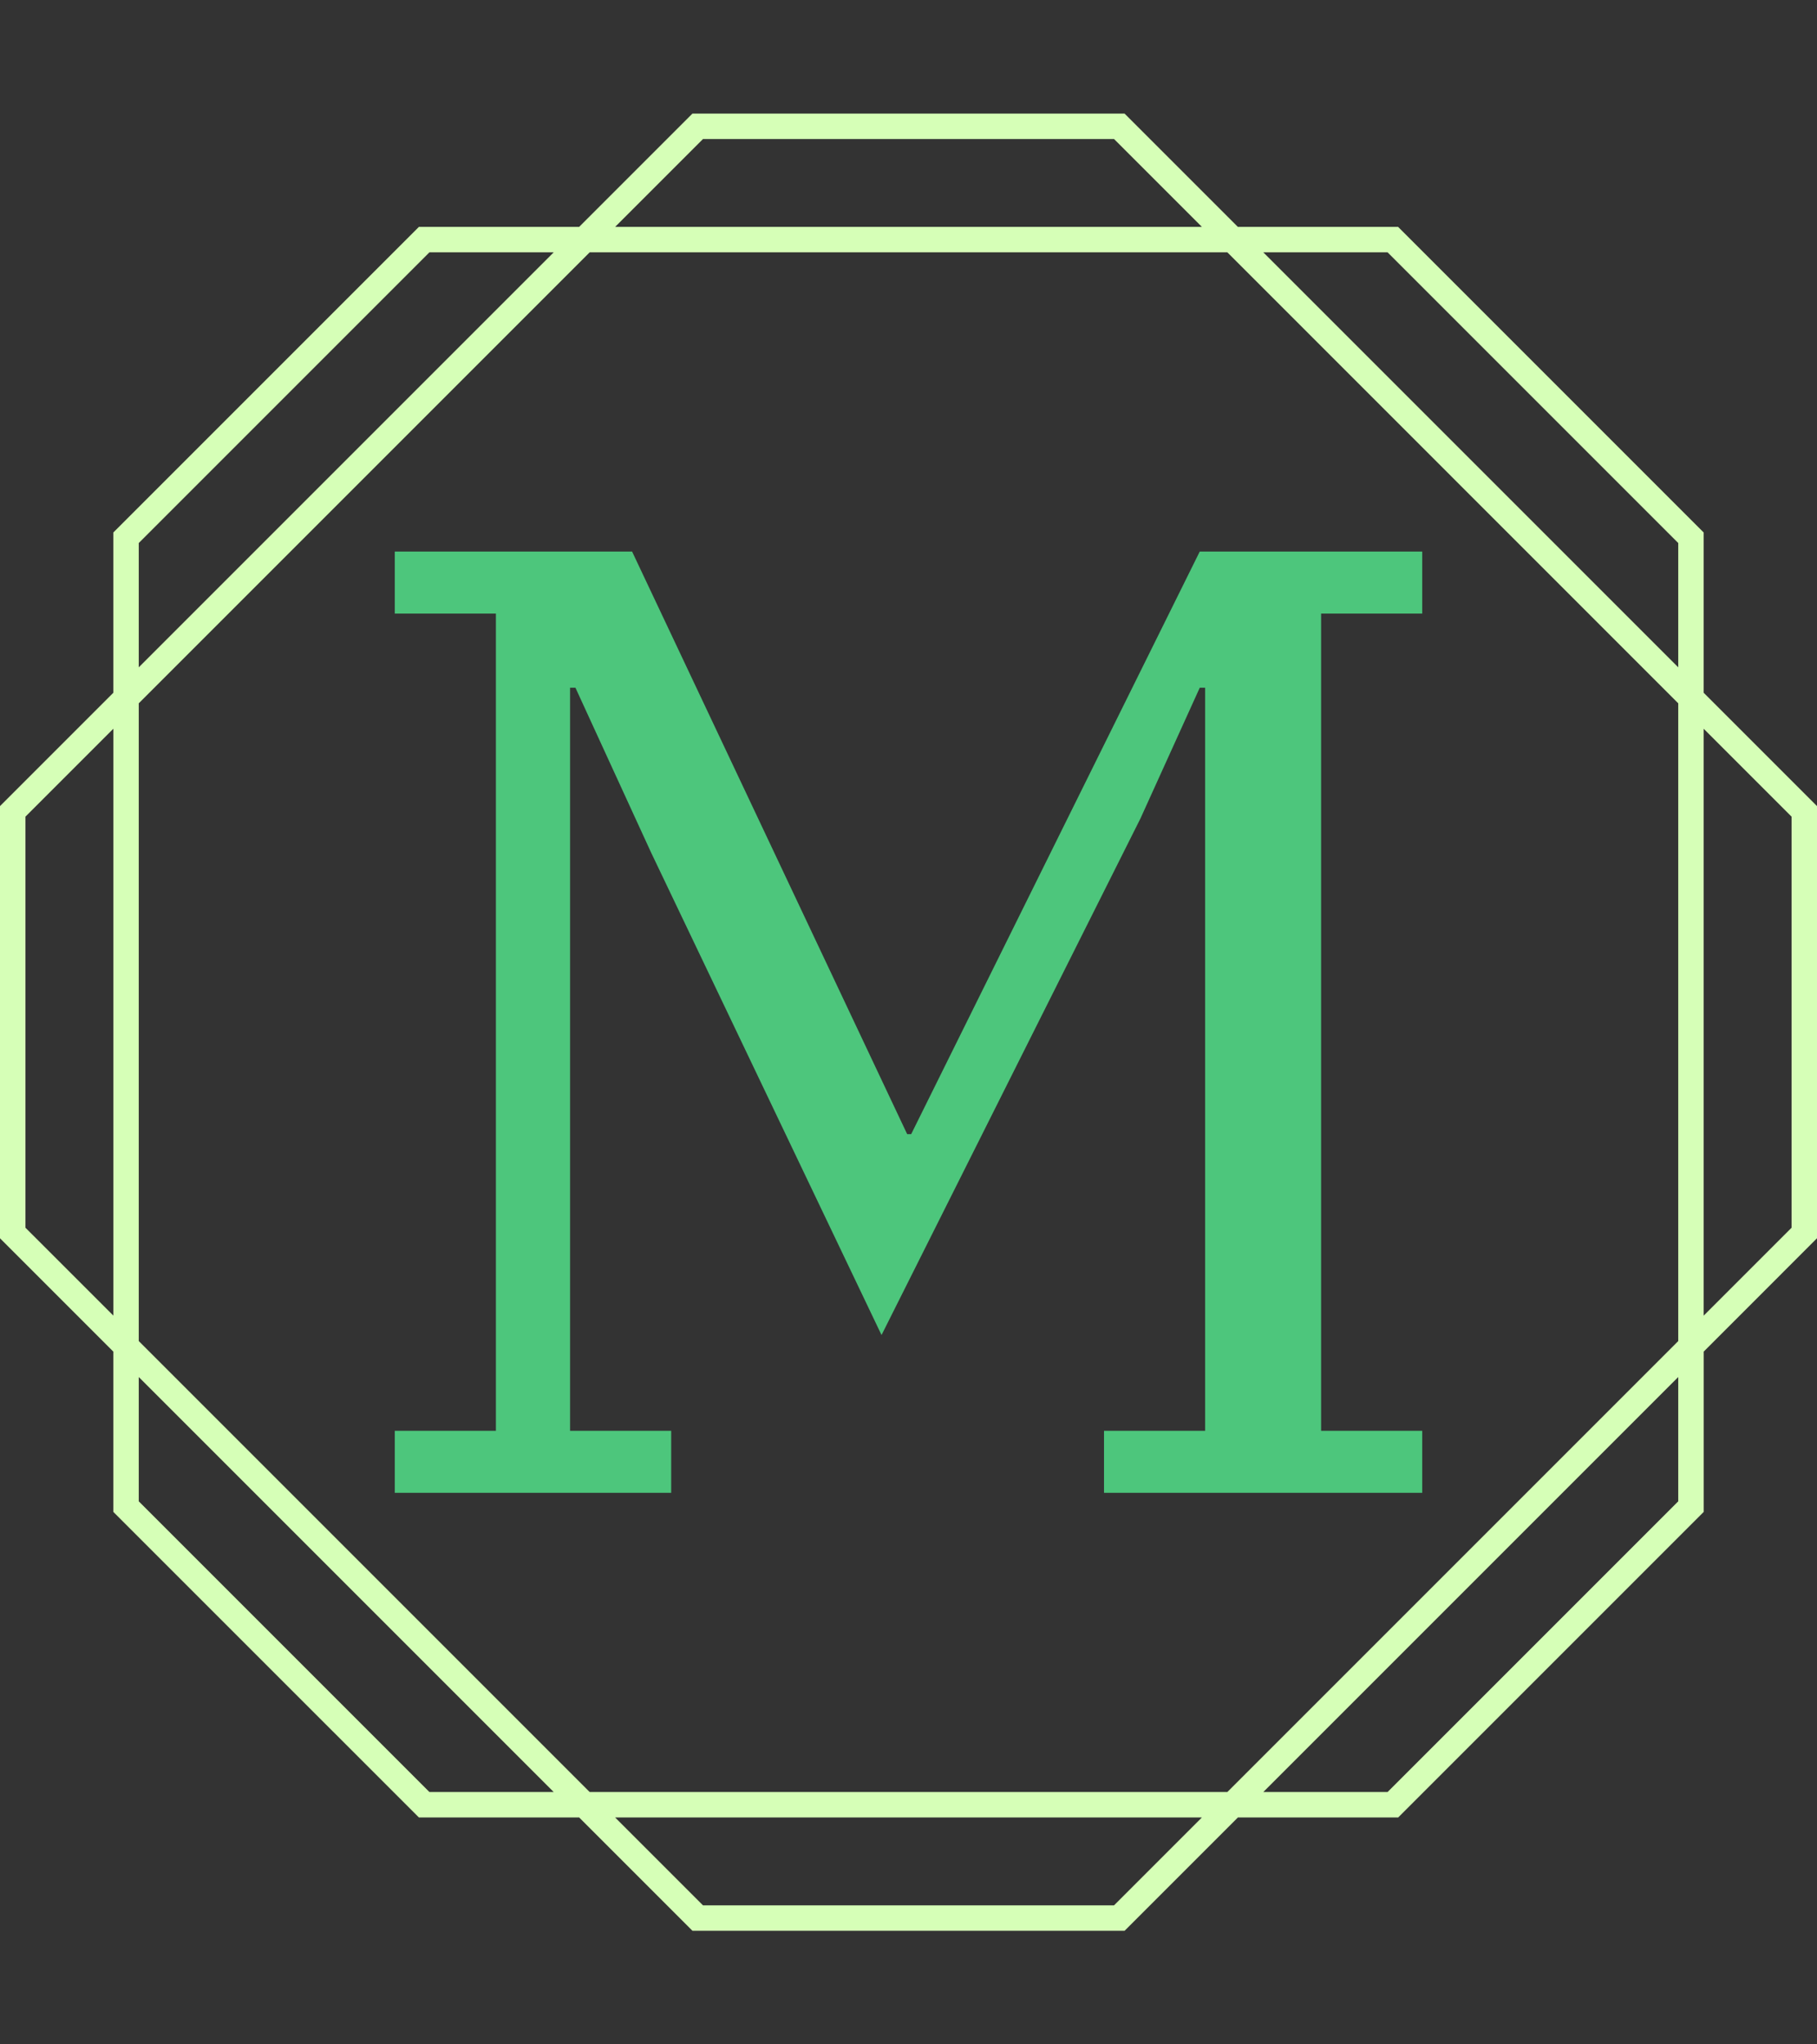 <?xml version="1.0" encoding="utf-8"?>
<svg viewBox="0 0 320 360" height="360" width="320"><rect x="0" y="0" width="320" height="360" fill="#333333" stroke="none"/><g><svg xmlns="http://www.w3.org/2000/svg" version="1.1" xmlns:xlink="http://www.w3.org/1999/xlink" xmlns:svgjs="http://svgjs.com/svgjs"></svg></g><g><svg viewBox="0 0 320 360" height="360" width="320"><g><path d="M320 141.95l-19.957-19.957v-28.224l-53.812-53.812h-28.223l-19.958-19.957h-76.1l-19.957 19.957h-28.224l-53.812 53.812v28.224l-19.957 19.957v76.104l19.957 19.958v28.223l53.816 53.808h28.224l19.957 19.957h76.104l19.958-19.957h28.223l53.812-53.812v-28.224l19.949-19.957zM244.374 44.437l51.189 51.189v21.887l-73.076-73.076zM295.563 123.849v112.306l-79.408 79.408h-112.306l-79.412-79.412v-112.302l79.412-79.412h112.306zM123.807 24.48h72.39l15.478 15.477h-103.346zM24.437 95.626l51.189-51.189h21.887l-73.076 73.076zM4.484 216.197v-72.394l15.477-15.478v103.342zM75.626 315.563l-51.189-51.189v-21.887l73.076 73.076zM196.197 335.52h-72.39l-15.478-15.477h103.342zM295.563 264.374l-51.189 51.189h-21.887l73.076-73.076zM315.52 216.197l-15.477 15.478v-103.346l15.477 15.478z" fill="#d6ffb7" data-fill-palette-color="tertiary"></path></g><g transform="matrix(1,0,0,1,69.525,90)"><svg viewBox="0 0 180.95 180" height="180" width="180.95"><g><svg viewBox="0 0 180.95 180" height="180" width="180.95"><g><svg viewBox="0 0 180.95 180" height="180" width="180.95"><g><svg viewBox="0 0 180.95 180" height="180" width="180.95"><g><svg viewBox="0 0 180.95 180" height="180" width="180.95"><g transform="matrix(1,0,0,1,0,0)"><svg width="180.95" viewBox="2.75 -34.9 38.1 34.9" height="180" data-palette-color="#4dc67c"><svg xmlns="http://www.w3.org/2000/svg" version="1.1" xmlns:xlink="http://www.w3.org/1999/xlink" xmlns:svgjs="http://svgjs.com/svgjs"></svg><g class="undefined-text-0" data-fill-palette-color="primary" id="text-0"><path d="M2.75 0v-2.3h3.75v-30.3h-3.75v-2.3h8.8l10.2 21.6h0.15l10.7-21.6h8.25v2.3h-3.75v30.3h3.75v2.3h-11.8v-2.3h3.75v-27.55h-0.2l-2.2 4.85-9.6 19.15-8.55-17.9-2.8-6.1h-0.2v27.55h3.75v2.3z" data-fill-palette-color="primary" fill="#4dc67c" opacity="1"></path></g></svg></g></svg></g></svg></g></svg></g></svg></g></svg></g></svg></g></svg>